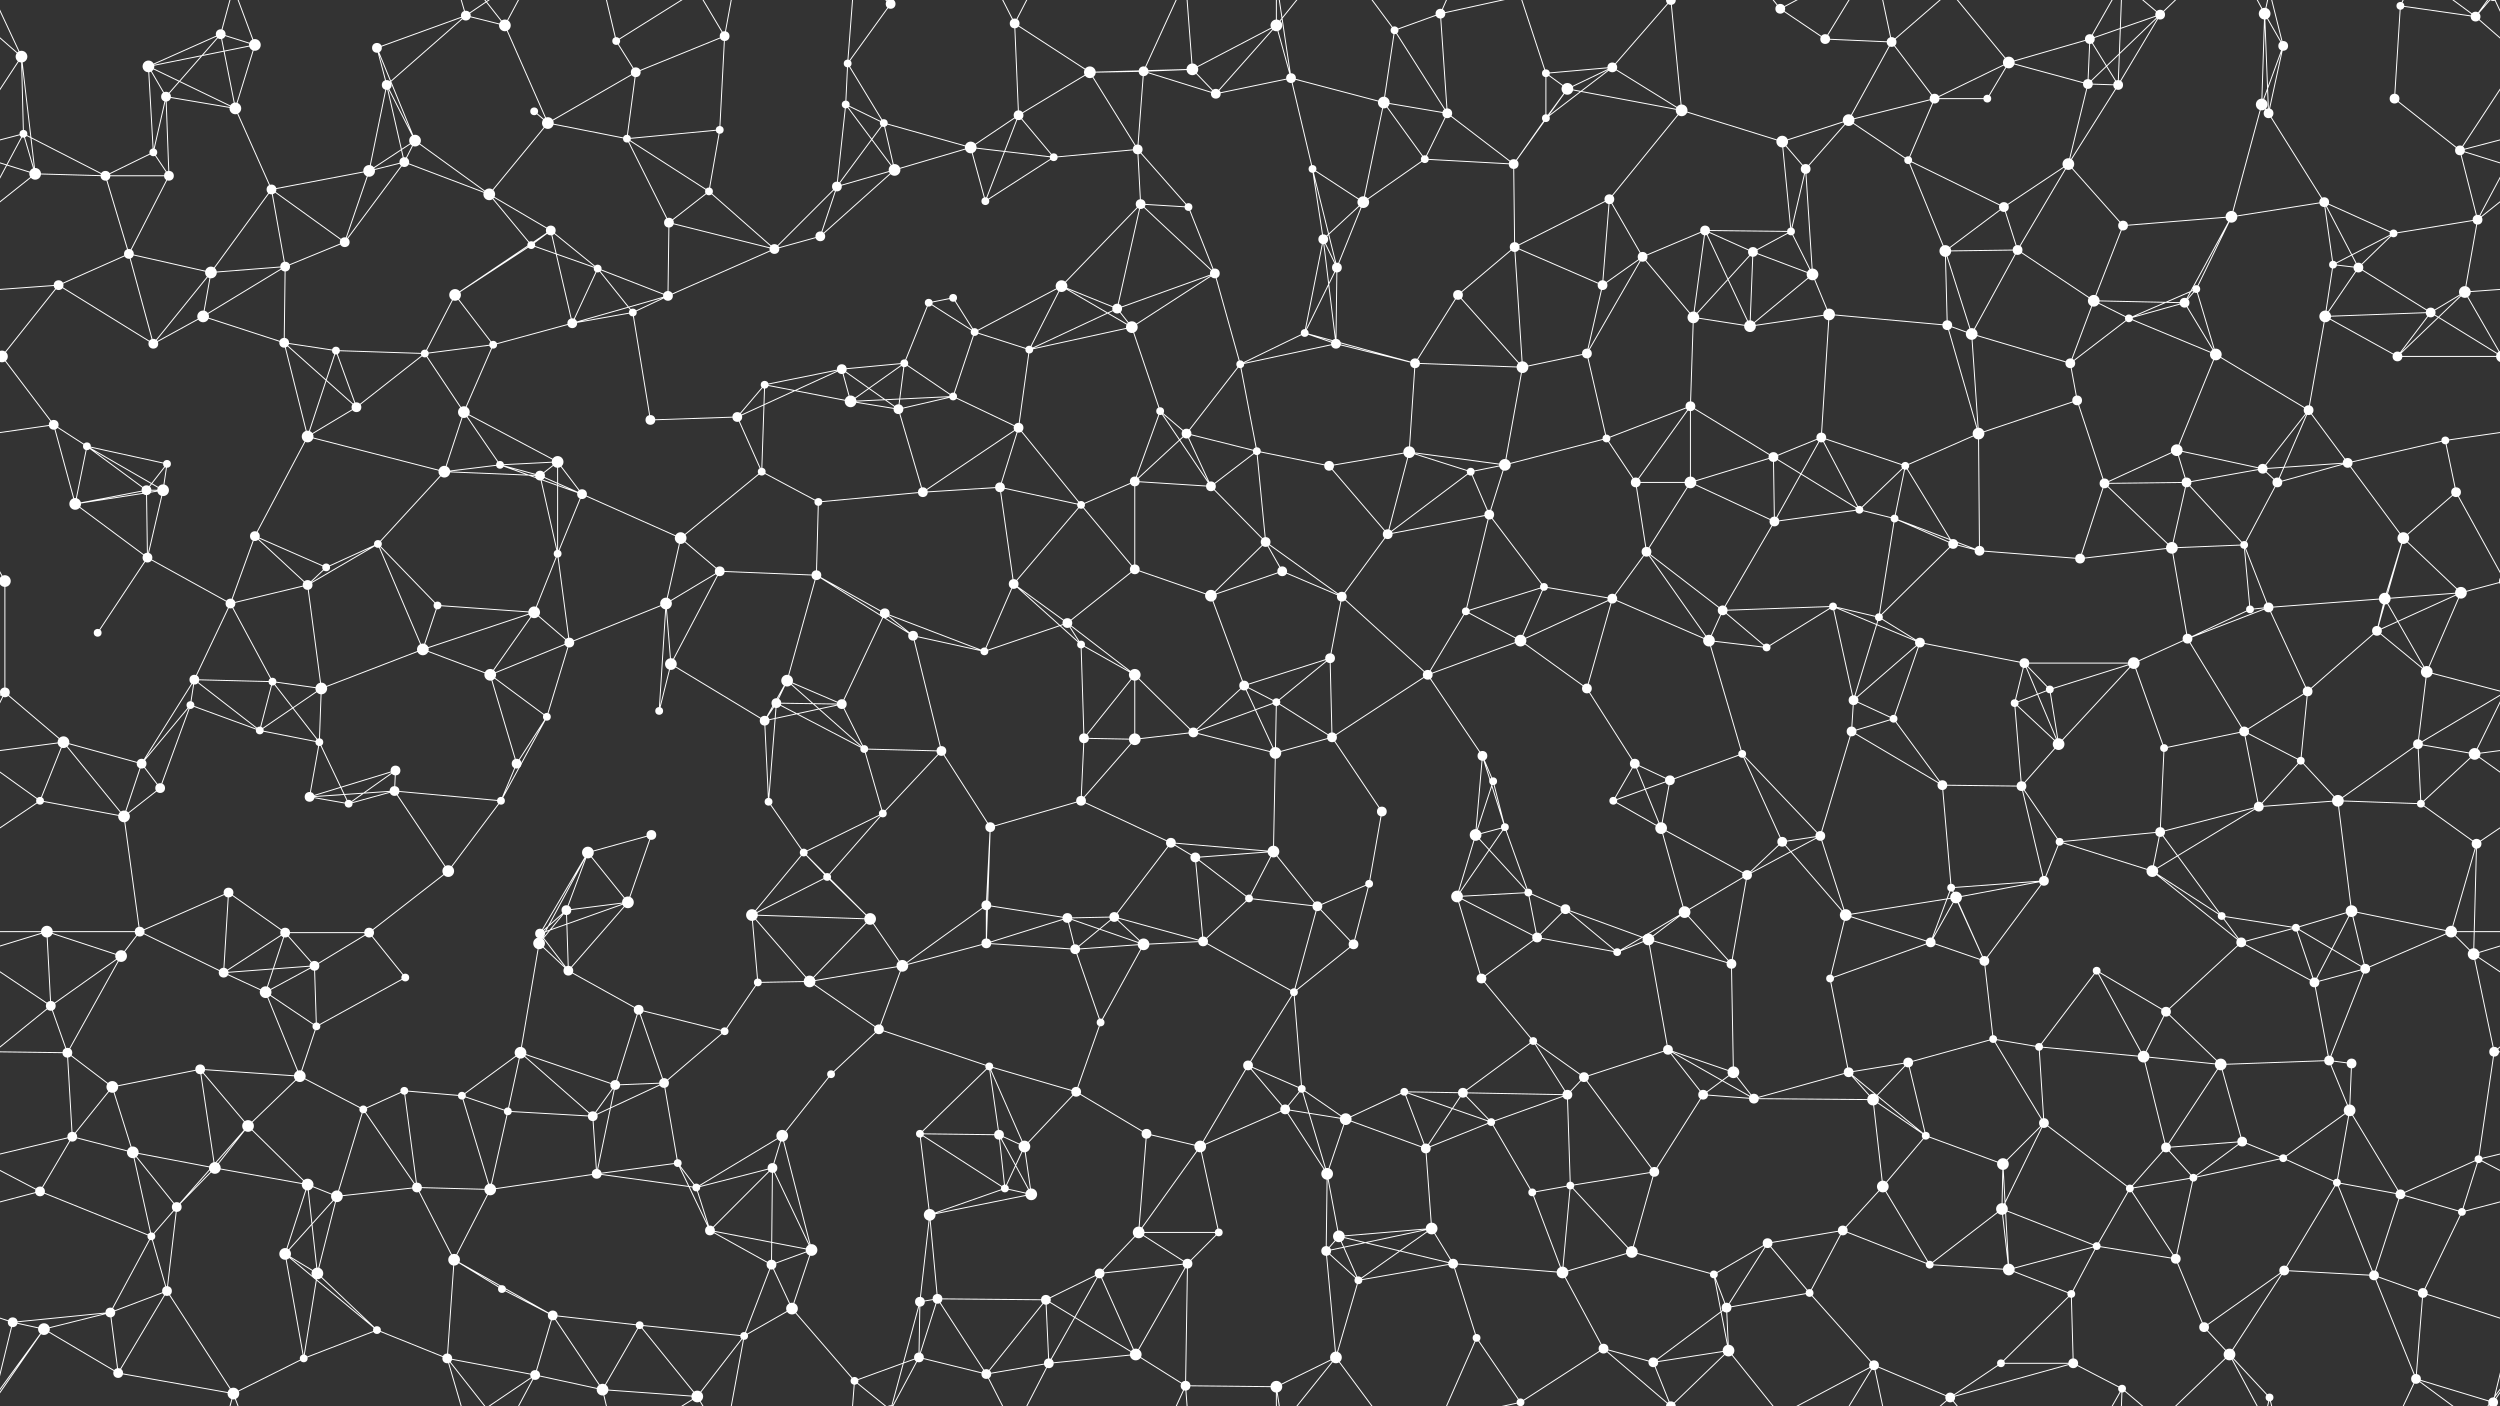 <svg xmlns="http://www.w3.org/2000/svg" width="2560" height="1440" fill="#fff"><rect width="100%" height="100%" fill="#333333" stroke="none"/><circle cx="22" cy="58" r="6"/><circle cx="152" cy="68" r="6"/><circle cx="226" cy="35" r="5"/><circle cx="261" cy="46" r="6"/><circle cx="386" cy="49" r="5"/><circle cx="477" cy="16" r="5"/><circle cx="517" cy="26" r="6"/><circle cx="631" cy="42" r="4"/><circle cx="651" cy="74" r="5"/><circle cx="742" cy="37" r="5"/><circle cx="868" cy="65" r="4"/><circle cx="912" cy="4" r="5"/><circle cx="912" cy="1444" r="5"/><circle cx="1039" cy="24" r="5"/><circle cx="1116" cy="74" r="6"/><circle cx="1171" cy="73" r="5"/><circle cx="1221" cy="71" r="6"/><circle cx="1307" cy="26" r="6"/><circle cx="1428" cy="31" r="4"/><circle cx="1475" cy="14" r="5"/><circle cx="1583" cy="75" r="4"/><circle cx="1651" cy="69" r="5"/><circle cx="1711" cy="0" r="5"/><circle cx="1711" cy="1440" r="5"/><circle cx="1823" cy="9" r="5"/><circle cx="1869" cy="40" r="5"/><circle cx="1937" cy="43" r="5"/><circle cx="2057" cy="64" r="6"/><circle cx="2140" cy="40" r="5"/><circle cx="2212" cy="15" r="5"/><circle cx="2319" cy="14" r="6"/><circle cx="2338" cy="47" r="5"/><circle cx="2458" cy="6" r="4"/><circle cx="2535" cy="17" r="5"/><circle cx="24" cy="137" r="4"/><circle cx="157" cy="156" r="4"/><circle cx="170" cy="99" r="5"/><circle cx="241" cy="111" r="6"/><circle cx="396" cy="87" r="5"/><circle cx="425" cy="144" r="6"/><circle cx="547" cy="114" r="4"/><circle cx="561" cy="126" r="6"/><circle cx="642" cy="142" r="4"/><circle cx="737" cy="133" r="4"/><circle cx="866" cy="107" r="4"/><circle cx="905" cy="126" r="4"/><circle cx="994" cy="151" r="6"/><circle cx="1043" cy="118" r="5"/><circle cx="1165" cy="153" r="5"/><circle cx="1245" cy="96" r="5"/><circle cx="1322" cy="80" r="5"/><circle cx="1417" cy="105" r="6"/><circle cx="1482" cy="116" r="5"/><circle cx="1583" cy="121" r="4"/><circle cx="1605" cy="91" r="6"/><circle cx="1722" cy="113" r="6"/><circle cx="1825" cy="145" r="6"/><circle cx="1893" cy="123" r="6"/><circle cx="1981" cy="101" r="5"/><circle cx="2035" cy="101" r="4"/><circle cx="2138" cy="86" r="5"/><circle cx="2169" cy="87" r="5"/><circle cx="2316" cy="107" r="6"/><circle cx="2323" cy="116" r="5"/><circle cx="2452" cy="101" r="5"/><circle cx="2519" cy="154" r="5"/><circle cx="36" cy="178" r="6"/><circle cx="108" cy="180" r="5"/><circle cx="173" cy="180" r="5"/><circle cx="278" cy="194" r="5"/><circle cx="378" cy="175" r="6"/><circle cx="414" cy="166" r="5"/><circle cx="501" cy="199" r="6"/><circle cx="564" cy="236" r="5"/><circle cx="685" cy="228" r="5"/><circle cx="726" cy="196" r="4"/><circle cx="857" cy="191" r="5"/><circle cx="916" cy="174" r="6"/><circle cx="1009" cy="206" r="4"/><circle cx="1079" cy="161" r="4"/><circle cx="1168" cy="209" r="5"/><circle cx="1217" cy="212" r="4"/><circle cx="1344" cy="173" r="4"/><circle cx="1396" cy="207" r="6"/><circle cx="1459" cy="163" r="4"/><circle cx="1550" cy="168" r="5"/><circle cx="1648" cy="204" r="5"/><circle cx="1746" cy="236" r="5"/><circle cx="1834" cy="237" r="4"/><circle cx="1849" cy="173" r="5"/><circle cx="1954" cy="164" r="4"/><circle cx="2052" cy="212" r="5"/><circle cx="2118" cy="168" r="6"/><circle cx="2174" cy="231" r="5"/><circle cx="2285" cy="222" r="6"/><circle cx="2380" cy="207" r="5"/><circle cx="2451" cy="239" r="4"/><circle cx="2537" cy="225" r="5"/><circle cx="60" cy="292" r="5"/><circle cx="132" cy="260" r="5"/><circle cx="216" cy="279" r="6"/><circle cx="292" cy="273" r="5"/><circle cx="353" cy="248" r="5"/><circle cx="466" cy="302" r="6"/><circle cx="544" cy="251" r="4"/><circle cx="612" cy="275" r="4"/><circle cx="684" cy="303" r="5"/><circle cx="793" cy="255" r="5"/><circle cx="840" cy="242" r="5"/><circle cx="951" cy="310" r="4"/><circle cx="976" cy="305" r="4"/><circle cx="1087" cy="293" r="6"/><circle cx="1144" cy="316" r="5"/><circle cx="1244" cy="280" r="5"/><circle cx="1355" cy="245" r="5"/><circle cx="1369" cy="274" r="5"/><circle cx="1493" cy="302" r="5"/><circle cx="1551" cy="253" r="5"/><circle cx="1641" cy="292" r="5"/><circle cx="1682" cy="263" r="5"/><circle cx="1795" cy="258" r="5"/><circle cx="1856" cy="281" r="6"/><circle cx="1992" cy="257" r="6"/><circle cx="2066" cy="256" r="5"/><circle cx="2144" cy="308" r="6"/><circle cx="2237" cy="310" r="5"/><circle cx="2249" cy="296" r="4"/><circle cx="2389" cy="271" r="4"/><circle cx="2415" cy="274" r="5"/><circle cx="2524" cy="299" r="6"/><circle cx="2" cy="365" r="6"/><circle cx="2562" cy="365" r="6"/><circle cx="157" cy="352" r="5"/><circle cx="208" cy="324" r="6"/><circle cx="291" cy="351" r="5"/><circle cx="344" cy="359" r="4"/><circle cx="435" cy="362" r="4"/><circle cx="505" cy="353" r="4"/><circle cx="586" cy="331" r="5"/><circle cx="648" cy="320" r="4"/><circle cx="783" cy="394" r="4"/><circle cx="862" cy="378" r="5"/><circle cx="926" cy="372" r="4"/><circle cx="998" cy="340" r="4"/><circle cx="1054" cy="358" r="4"/><circle cx="1159" cy="335" r="6"/><circle cx="1270" cy="373" r="4"/><circle cx="1336" cy="341" r="4"/><circle cx="1368" cy="352" r="5"/><circle cx="1449" cy="372" r="5"/><circle cx="1559" cy="376" r="6"/><circle cx="1625" cy="362" r="5"/><circle cx="1734" cy="325" r="6"/><circle cx="1792" cy="334" r="6"/><circle cx="1873" cy="322" r="6"/><circle cx="1994" cy="333" r="5"/><circle cx="2019" cy="342" r="6"/><circle cx="2120" cy="372" r="5"/><circle cx="2180" cy="326" r="4"/><circle cx="2269" cy="363" r="6"/><circle cx="2381" cy="324" r="6"/><circle cx="2455" cy="365" r="5"/><circle cx="2489" cy="320" r="5"/><circle cx="55" cy="435" r="5"/><circle cx="89" cy="457" r="4"/><circle cx="171" cy="475" r="4"/><circle cx="315" cy="447" r="6"/><circle cx="365" cy="417" r="5"/><circle cx="475" cy="422" r="6"/><circle cx="512" cy="476" r="4"/><circle cx="571" cy="473" r="6"/><circle cx="666" cy="430" r="5"/><circle cx="755" cy="427" r="5"/><circle cx="871" cy="411" r="6"/><circle cx="920" cy="419" r="5"/><circle cx="976" cy="406" r="4"/><circle cx="1043" cy="438" r="5"/><circle cx="1188" cy="421" r="4"/><circle cx="1215" cy="444" r="5"/><circle cx="1287" cy="462" r="4"/><circle cx="1361" cy="477" r="5"/><circle cx="1443" cy="463" r="6"/><circle cx="1541" cy="476" r="6"/><circle cx="1645" cy="449" r="4"/><circle cx="1731" cy="416" r="5"/><circle cx="1816" cy="468" r="5"/><circle cx="1865" cy="448" r="5"/><circle cx="1951" cy="477" r="4"/><circle cx="2026" cy="444" r="6"/><circle cx="2127" cy="410" r="5"/><circle cx="2229" cy="461" r="6"/><circle cx="2317" cy="480" r="5"/><circle cx="2364" cy="420" r="5"/><circle cx="2404" cy="474" r="5"/><circle cx="2504" cy="451" r="4"/><circle cx="77" cy="516" r="6"/><circle cx="150" cy="502" r="5"/><circle cx="167" cy="502" r="6"/><circle cx="261" cy="549" r="5"/><circle cx="387" cy="557" r="4"/><circle cx="455" cy="483" r="6"/><circle cx="553" cy="487" r="5"/><circle cx="596" cy="506" r="5"/><circle cx="697" cy="551" r="6"/><circle cx="780" cy="483" r="4"/><circle cx="838" cy="514" r="4"/><circle cx="945" cy="504" r="5"/><circle cx="1024" cy="499" r="5"/><circle cx="1107" cy="517" r="4"/><circle cx="1162" cy="493" r="5"/><circle cx="1240" cy="498" r="5"/><circle cx="1296" cy="555" r="5"/><circle cx="1421" cy="547" r="5"/><circle cx="1506" cy="483" r="4"/><circle cx="1525" cy="527" r="5"/><circle cx="1675" cy="494" r="5"/><circle cx="1731" cy="494" r="6"/><circle cx="1817" cy="534" r="5"/><circle cx="1904" cy="522" r="4"/><circle cx="1940" cy="531" r="4"/><circle cx="2000" cy="557" r="5"/><circle cx="2155" cy="495" r="5"/><circle cx="2239" cy="494" r="5"/><circle cx="2298" cy="558" r="4"/><circle cx="2332" cy="494" r="5"/><circle cx="2461" cy="551" r="6"/><circle cx="2515" cy="504" r="5"/><circle cx="5" cy="595" r="6"/><circle cx="2565" cy="595" r="6"/><circle cx="151" cy="571" r="5"/><circle cx="236" cy="618" r="5"/><circle cx="315" cy="599" r="5"/><circle cx="334" cy="581" r="4"/><circle cx="448" cy="620" r="4"/><circle cx="547" cy="627" r="6"/><circle cx="571" cy="567" r="4"/><circle cx="682" cy="618" r="6"/><circle cx="737" cy="585" r="5"/><circle cx="836" cy="589" r="5"/><circle cx="906" cy="628" r="5"/><circle cx="1038" cy="598" r="5"/><circle cx="1093" cy="638" r="5"/><circle cx="1162" cy="583" r="5"/><circle cx="1240" cy="610" r="6"/><circle cx="1313" cy="585" r="5"/><circle cx="1374" cy="611" r="5"/><circle cx="1501" cy="626" r="4"/><circle cx="1581" cy="601" r="4"/><circle cx="1651" cy="613" r="5"/><circle cx="1686" cy="565" r="5"/><circle cx="1764" cy="625" r="5"/><circle cx="1877" cy="621" r="4"/><circle cx="1924" cy="632" r="4"/><circle cx="2027" cy="564" r="5"/><circle cx="2130" cy="572" r="5"/><circle cx="2224" cy="561" r="6"/><circle cx="2304" cy="624" r="4"/><circle cx="2323" cy="622" r="5"/><circle cx="2442" cy="613" r="6"/><circle cx="2520" cy="607" r="6"/><circle cx="5" cy="709" r="5"/><circle cx="100" cy="648" r="4"/><circle cx="199" cy="696" r="5"/><circle cx="279" cy="698" r="4"/><circle cx="329" cy="705" r="6"/><circle cx="433" cy="665" r="6"/><circle cx="502" cy="691" r="6"/><circle cx="583" cy="658" r="5"/><circle cx="687" cy="680" r="6"/><circle cx="795" cy="720" r="5"/><circle cx="806" cy="697" r="6"/><circle cx="935" cy="651" r="5"/><circle cx="1008" cy="667" r="4"/><circle cx="1107" cy="660" r="4"/><circle cx="1162" cy="691" r="6"/><circle cx="1274" cy="702" r="5"/><circle cx="1307" cy="719" r="4"/><circle cx="1362" cy="674" r="5"/><circle cx="1462" cy="691" r="5"/><circle cx="1557" cy="656" r="6"/><circle cx="1625" cy="705" r="5"/><circle cx="1750" cy="656" r="6"/><circle cx="1809" cy="663" r="4"/><circle cx="1898" cy="717" r="5"/><circle cx="1966" cy="658" r="5"/><circle cx="2073" cy="679" r="5"/><circle cx="2099" cy="706" r="4"/><circle cx="2185" cy="679" r="6"/><circle cx="2240" cy="654" r="5"/><circle cx="2363" cy="708" r="5"/><circle cx="2434" cy="646" r="5"/><circle cx="2485" cy="688" r="6"/><circle cx="65" cy="760" r="6"/><circle cx="145" cy="782" r="5"/><circle cx="195" cy="722" r="4"/><circle cx="266" cy="748" r="4"/><circle cx="327" cy="760" r="4"/><circle cx="405" cy="789" r="5"/><circle cx="529" cy="782" r="5"/><circle cx="560" cy="734" r="4"/><circle cx="675" cy="728" r="4"/><circle cx="783" cy="738" r="5"/><circle cx="862" cy="721" r="5"/><circle cx="885" cy="767" r="4"/><circle cx="964" cy="769" r="5"/><circle cx="1110" cy="756" r="5"/><circle cx="1162" cy="757" r="6"/><circle cx="1222" cy="750" r="5"/><circle cx="1306" cy="771" r="6"/><circle cx="1364" cy="755" r="5"/><circle cx="1518" cy="774" r="5"/><circle cx="1529" cy="800" r="4"/><circle cx="1674" cy="782" r="5"/><circle cx="1710" cy="799" r="5"/><circle cx="1784" cy="772" r="4"/><circle cx="1896" cy="749" r="5"/><circle cx="1939" cy="736" r="4"/><circle cx="2063" cy="720" r="4"/><circle cx="2108" cy="762" r="6"/><circle cx="2216" cy="766" r="4"/><circle cx="2298" cy="749" r="5"/><circle cx="2356" cy="779" r="4"/><circle cx="2476" cy="762" r="5"/><circle cx="2534" cy="772" r="6"/><circle cx="41" cy="820" r="4"/><circle cx="127" cy="836" r="6"/><circle cx="164" cy="807" r="5"/><circle cx="317" cy="816" r="5"/><circle cx="357" cy="823" r="4"/><circle cx="404" cy="810" r="5"/><circle cx="513" cy="820" r="4"/><circle cx="602" cy="873" r="6"/><circle cx="667" cy="855" r="5"/><circle cx="787" cy="821" r="4"/><circle cx="823" cy="873" r="4"/><circle cx="904" cy="833" r="4"/><circle cx="1014" cy="847" r="5"/><circle cx="1107" cy="820" r="5"/><circle cx="1199" cy="863" r="5"/><circle cx="1224" cy="878" r="5"/><circle cx="1304" cy="872" r="6"/><circle cx="1415" cy="831" r="5"/><circle cx="1511" cy="855" r="6"/><circle cx="1541" cy="847" r="4"/><circle cx="1652" cy="820" r="4"/><circle cx="1701" cy="848" r="6"/><circle cx="1825" cy="862" r="5"/><circle cx="1864" cy="856" r="5"/><circle cx="1989" cy="804" r="5"/><circle cx="2070" cy="805" r="5"/><circle cx="2109" cy="862" r="4"/><circle cx="2212" cy="852" r="5"/><circle cx="2313" cy="826" r="5"/><circle cx="2394" cy="820" r="6"/><circle cx="2479" cy="823" r="4"/><circle cx="2536" cy="864" r="5"/><circle cx="48" cy="954" r="6"/><circle cx="143" cy="954" r="5"/><circle cx="234" cy="914" r="5"/><circle cx="292" cy="955" r="5"/><circle cx="378" cy="955" r="5"/><circle cx="459" cy="892" r="6"/><circle cx="553" cy="956" r="5"/><circle cx="580" cy="932" r="5"/><circle cx="643" cy="924" r="6"/><circle cx="770" cy="937" r="6"/><circle cx="847" cy="898" r="4"/><circle cx="891" cy="941" r="6"/><circle cx="1010" cy="927" r="5"/><circle cx="1093" cy="940" r="5"/><circle cx="1141" cy="939" r="5"/><circle cx="1279" cy="920" r="4"/><circle cx="1349" cy="928" r="5"/><circle cx="1402" cy="905" r="4"/><circle cx="1492" cy="918" r="6"/><circle cx="1565" cy="914" r="4"/><circle cx="1603" cy="931" r="5"/><circle cx="1725" cy="934" r="6"/><circle cx="1789" cy="896" r="5"/><circle cx="1890" cy="937" r="6"/><circle cx="1998" cy="909" r="4"/><circle cx="2003" cy="919" r="6"/><circle cx="2093" cy="902" r="5"/><circle cx="2204" cy="892" r="6"/><circle cx="2275" cy="938" r="4"/><circle cx="2351" cy="950" r="4"/><circle cx="2408" cy="933" r="6"/><circle cx="2510" cy="954" r="6"/><circle cx="52" cy="1030" r="5"/><circle cx="124" cy="979" r="6"/><circle cx="229" cy="996" r="5"/><circle cx="272" cy="1016" r="6"/><circle cx="322" cy="989" r="5"/><circle cx="415" cy="1001" r="4"/><circle cx="552" cy="966" r="6"/><circle cx="582" cy="994" r="5"/><circle cx="654" cy="1034" r="5"/><circle cx="776" cy="1006" r="4"/><circle cx="829" cy="1005" r="6"/><circle cx="924" cy="989" r="6"/><circle cx="1010" cy="966" r="5"/><circle cx="1101" cy="972" r="5"/><circle cx="1171" cy="967" r="6"/><circle cx="1232" cy="964" r="5"/><circle cx="1325" cy="1016" r="4"/><circle cx="1386" cy="967" r="5"/><circle cx="1517" cy="1002" r="5"/><circle cx="1574" cy="960" r="5"/><circle cx="1656" cy="975" r="4"/><circle cx="1688" cy="962" r="6"/><circle cx="1773" cy="987" r="5"/><circle cx="1874" cy="1002" r="4"/><circle cx="1977" cy="965" r="5"/><circle cx="2032" cy="984" r="5"/><circle cx="2147" cy="994" r="4"/><circle cx="2218" cy="1036" r="5"/><circle cx="2295" cy="965" r="5"/><circle cx="2370" cy="1006" r="5"/><circle cx="2422" cy="992" r="5"/><circle cx="2533" cy="977" r="6"/><circle cx="69" cy="1078" r="5"/><circle cx="115" cy="1113" r="6"/><circle cx="205" cy="1095" r="5"/><circle cx="307" cy="1102" r="6"/><circle cx="324" cy="1051" r="4"/><circle cx="414" cy="1117" r="4"/><circle cx="533" cy="1078" r="6"/><circle cx="630" cy="1111" r="5"/><circle cx="680" cy="1109" r="5"/><circle cx="742" cy="1056" r="4"/><circle cx="851" cy="1100" r="4"/><circle cx="900" cy="1054" r="5"/><circle cx="1013" cy="1092" r="4"/><circle cx="1102" cy="1118" r="5"/><circle cx="1127" cy="1047" r="4"/><circle cx="1278" cy="1091" r="5"/><circle cx="1333" cy="1115" r="4"/><circle cx="1438" cy="1118" r="4"/><circle cx="1498" cy="1119" r="5"/><circle cx="1570" cy="1066" r="4"/><circle cx="1622" cy="1103" r="5"/><circle cx="1708" cy="1075" r="5"/><circle cx="1775" cy="1098" r="6"/><circle cx="1893" cy="1098" r="5"/><circle cx="1954" cy="1088" r="5"/><circle cx="2041" cy="1064" r="4"/><circle cx="2088" cy="1072" r="4"/><circle cx="2195" cy="1082" r="6"/><circle cx="2274" cy="1090" r="6"/><circle cx="2385" cy="1086" r="5"/><circle cx="2408" cy="1089" r="5"/><circle cx="2554" cy="1077" r="5"/><circle cx="74" cy="1164" r="5"/><circle cx="136" cy="1180" r="6"/><circle cx="220" cy="1196" r="6"/><circle cx="254" cy="1153" r="6"/><circle cx="372" cy="1136" r="4"/><circle cx="473" cy="1122" r="4"/><circle cx="520" cy="1138" r="4"/><circle cx="607" cy="1143" r="5"/><circle cx="694" cy="1191" r="4"/><circle cx="791" cy="1196" r="5"/><circle cx="801" cy="1163" r="6"/><circle cx="942" cy="1161" r="4"/><circle cx="1023" cy="1162" r="5"/><circle cx="1049" cy="1174" r="6"/><circle cx="1174" cy="1161" r="5"/><circle cx="1229" cy="1174" r="6"/><circle cx="1316" cy="1136" r="5"/><circle cx="1378" cy="1146" r="6"/><circle cx="1460" cy="1176" r="5"/><circle cx="1527" cy="1149" r="4"/><circle cx="1605" cy="1121" r="5"/><circle cx="1744" cy="1121" r="5"/><circle cx="1796" cy="1125" r="5"/><circle cx="1918" cy="1126" r="6"/><circle cx="1972" cy="1163" r="4"/><circle cx="2051" cy="1192" r="6"/><circle cx="2093" cy="1150" r="5"/><circle cx="2218" cy="1175" r="5"/><circle cx="2296" cy="1169" r="5"/><circle cx="2338" cy="1186" r="4"/><circle cx="2406" cy="1137" r="6"/><circle cx="2538" cy="1187" r="4"/><circle cx="41" cy="1220" r="5"/><circle cx="155" cy="1266" r="4"/><circle cx="181" cy="1236" r="5"/><circle cx="315" cy="1213" r="6"/><circle cx="345" cy="1225" r="6"/><circle cx="427" cy="1216" r="5"/><circle cx="502" cy="1218" r="6"/><circle cx="611" cy="1202" r="5"/><circle cx="713" cy="1216" r="4"/><circle cx="727" cy="1260" r="5"/><circle cx="831" cy="1280" r="6"/><circle cx="952" cy="1244" r="6"/><circle cx="1029" cy="1217" r="4"/><circle cx="1056" cy="1223" r="6"/><circle cx="1166" cy="1262" r="6"/><circle cx="1248" cy="1262" r="4"/><circle cx="1359" cy="1202" r="6"/><circle cx="1371" cy="1266" r="6"/><circle cx="1466" cy="1258" r="6"/><circle cx="1569" cy="1221" r="4"/><circle cx="1608" cy="1214" r="4"/><circle cx="1694" cy="1200" r="5"/><circle cx="1810" cy="1273" r="5"/><circle cx="1887" cy="1260" r="5"/><circle cx="1928" cy="1215" r="6"/><circle cx="2050" cy="1238" r="6"/><circle cx="2147" cy="1276" r="4"/><circle cx="2181" cy="1217" r="4"/><circle cx="2246" cy="1206" r="4"/><circle cx="2393" cy="1211" r="4"/><circle cx="2458" cy="1223" r="5"/><circle cx="2521" cy="1241" r="4"/><circle cx="13" cy="1354" r="5"/><circle cx="113" cy="1344" r="5"/><circle cx="171" cy="1322" r="5"/><circle cx="292" cy="1284" r="6"/><circle cx="325" cy="1304" r="6"/><circle cx="465" cy="1290" r="6"/><circle cx="514" cy="1320" r="4"/><circle cx="566" cy="1347" r="5"/><circle cx="655" cy="1357" r="4"/><circle cx="790" cy="1295" r="5"/><circle cx="811" cy="1340" r="6"/><circle cx="942" cy="1333" r="5"/><circle cx="960" cy="1330" r="5"/><circle cx="1071" cy="1331" r="5"/><circle cx="1126" cy="1304" r="5"/><circle cx="1216" cy="1294" r="5"/><circle cx="1358" cy="1281" r="5"/><circle cx="1391" cy="1311" r="4"/><circle cx="1488" cy="1294" r="5"/><circle cx="1600" cy="1303" r="6"/><circle cx="1671" cy="1282" r="6"/><circle cx="1755" cy="1305" r="4"/><circle cx="1768" cy="1339" r="5"/><circle cx="1853" cy="1324" r="4"/><circle cx="1976" cy="1295" r="4"/><circle cx="2057" cy="1300" r="6"/><circle cx="2121" cy="1325" r="4"/><circle cx="2228" cy="1289" r="5"/><circle cx="2257" cy="1359" r="5"/><circle cx="2339" cy="1301" r="5"/><circle cx="2431" cy="1306" r="5"/><circle cx="2481" cy="1324" r="5"/><circle cx="45" cy="1361" r="6"/><circle cx="121" cy="1406" r="5"/><circle cx="239" cy="1427" r="6"/><circle cx="311" cy="1391" r="4"/><circle cx="386" cy="1362" r="4"/><circle cx="458" cy="1391" r="5"/><circle cx="548" cy="1408" r="5"/><circle cx="617" cy="1423" r="6"/><circle cx="714" cy="1430" r="6"/><circle cx="762" cy="1368" r="4"/><circle cx="875" cy="1414" r="4"/><circle cx="941" cy="1390" r="5"/><circle cx="1010" cy="1407" r="5"/><circle cx="1074" cy="1396" r="5"/><circle cx="1163" cy="1387" r="6"/><circle cx="1214" cy="1419" r="5"/><circle cx="1307" cy="1420" r="6"/><circle cx="1368" cy="1390" r="6"/><circle cx="1512" cy="1370" r="4"/><circle cx="1557" cy="1436" r="4"/><circle cx="1642" cy="1381" r="5"/><circle cx="1693" cy="1395" r="5"/><circle cx="1770" cy="1383" r="6"/><circle cx="1919" cy="1398" r="5"/><circle cx="1997" cy="1431" r="5"/><circle cx="2049" cy="1396" r="4"/><circle cx="2123" cy="1396" r="5"/><circle cx="2173" cy="1422" r="4"/><circle cx="2283" cy="1387" r="6"/><circle cx="2324" cy="1431" r="4"/><circle cx="2474" cy="1412" r="5"/><circle cx="2553" cy="1436" r="5"/><circle cx="2553" cy="-4" r="5"/><path stroke="#fff" d="M22 58L-25 17M22 58L24 137M22 58L-41 154M22 58L36 178M22 58L-7 -4M2582 58L2535 17M2582 58L2519 154M2582 58L2553 -4M22 1498L-7 1436M2582 1498L2553 1436M152 68L226 35M152 68L261 46M152 68L157 156M152 68L170 99M152 68L241 111M226 35L261 46M226 35L170 99M226 35L241 111M226 35L239 -13M226 1475L239 1427M261 46L241 111M261 46L239 -13M261 1486L239 1427M386 49L477 16M386 49L396 87M386 49L425 144M477 16L517 26M477 16L396 87M477 16L458 -49M477 16L548 -32M477 1456L458 1391M477 1456L548 1408M517 26L561 126M517 26L458 -49M517 26L548 -32M517 1466L458 1391M517 1466L548 1408M631 42L651 74M631 42L617 -17M631 42L714 -10M631 1482L617 1423M631 1482L714 1430M651 74L742 37M651 74L561 126M651 74L642 142M742 37L737 133M742 37L714 -10M742 37L762 -72M742 1477L714 1430M742 1477L762 1368M868 65L912 4M868 65L866 107M868 65L905 126M868 65L875 -26M868 1505L875 1414M912 4L942 -107M912 4L875 -26M912 4L941 -50M912 1444L942 1333M912 1444L875 1414M912 1444L941 1390M1039 24L1116 74M1039 24L1043 118M1039 24L1010 -33M1039 24L1074 -44M1039 1464L1010 1407M1039 1464L1074 1396M1116 74L1171 73M1116 74L1221 71M1116 74L1043 118M1116 74L1165 153M1171 73L1221 71M1171 73L1165 153M1171 73L1245 96M1171 73L1214 -21M1171 1513L1214 1419M1221 71L1307 26M1221 71L1245 96M1221 71L1214 -21M1221 1511L1214 1419M1307 26L1245 96M1307 26L1322 80M1307 26L1307 -20M1307 26L1368 -50M1307 1466L1307 1420M1307 1466L1368 1390M1428 31L1475 14M1428 31L1417 105M1428 31L1482 116M1428 31L1368 -50M1428 1471L1368 1390M1475 14L1482 116M1475 14L1512 -70M1475 14L1557 -4M1475 1454L1512 1370M1475 1454L1557 1436M1583 75L1651 69M1583 75L1583 121M1583 75L1605 91M1583 75L1557 -4M1583 1515L1557 1436M1651 69L1711 0M1651 69L1583 121M1651 69L1605 91M1651 69L1722 113M1711 0L1722 113M1711 0L1642 -59M1711 0L1693 -45M1711 0L1770 -57M1711 1440L1642 1381M1711 1440L1693 1395M1711 1440L1770 1383M1823 9L1869 40M1823 9L1770 -57M1823 9L1919 -42M1823 1449L1770 1383M1823 1449L1919 1398M1869 40L1937 43M1869 40L1919 -42M1869 1480L1919 1398M1937 43L1893 123M1937 43L1981 101M1937 43L1919 -42M1937 43L1997 -9M1937 1483L1919 1398M1937 1483L1997 1431M2057 64L2140 40M2057 64L1981 101M2057 64L2035 101M2057 64L2138 86M2057 64L1997 -9M2057 1504L1997 1431M2140 40L2212 15M2140 40L2138 86M2140 40L2169 87M2140 40L2173 -18M2140 1480L2173 1422M2212 15L2138 86M2212 15L2169 87M2212 15L2173 -18M2212 15L2283 -53M2212 1455L2173 1422M2212 1455L2283 1387M2319 14L2338 47M2319 14L2316 107M2319 14L2323 116M2319 14L2283 -53M2319 14L2324 -9M2319 1454L2283 1387M2319 1454L2324 1431M2338 47L2316 107M2338 47L2323 116M2338 47L2324 -9M2338 1487L2324 1431M2458 6L2535 17M2458 6L2452 101M2458 6L2474 -28M2458 1446L2474 1412M2535 17L2605 -79M2535 17L2474 -28M2535 17L2553 -4M-25 17L45 -79M-25 1457L45 1361M2535 1457L2605 1361M2535 1457L2474 1412M2535 1457L2553 1436M24 137L-41 154M24 137L36 178M24 137L108 180M24 137L-23 225M2584 137L2519 154M2584 137L2537 225M157 156L170 99M157 156L108 180M157 156L173 180M170 99L241 111M170 99L173 180M241 111L278 194M396 87L425 144M396 87L378 175M396 87L414 166M425 144L378 175M425 144L414 166M425 144L501 199M547 114L561 126M561 126L642 142M561 126L501 199M642 142L737 133M642 142L685 228M642 142L726 196M737 133L726 196M866 107L905 126M866 107L857 191M866 107L916 174M905 126L994 151M905 126L857 191M905 126L916 174M994 151L1043 118M994 151L916 174M994 151L1009 206M994 151L1079 161M1043 118L1009 206M1043 118L1079 161M1165 153L1079 161M1165 153L1168 209M1165 153L1217 212M1245 96L1322 80M1322 80L1417 105M1322 80L1344 173M1322 80L1307 -20M1322 1520L1307 1420M1417 105L1482 116M1417 105L1396 207M1417 105L1459 163M1482 116L1459 163M1482 116L1550 168M1583 121L1605 91M1583 121L1550 168M1605 91L1722 113M1605 91L1550 168M1722 113L1825 145M1722 113L1648 204M1825 145L1893 123M1825 145L1834 237M1825 145L1849 173M1893 123L1981 101M1893 123L1849 173M1893 123L1954 164M1981 101L2035 101M1981 101L1954 164M2138 86L2169 87M2138 86L2118 168M2169 87L2118 168M2169 87L2173 -18M2169 1527L2173 1422M2316 107L2323 116M2316 107L2285 222M2323 116L2380 207M2452 101L2519 154M2519 154L2596 178M2519 154L2537 225M-41 154L36 178M36 178L108 180M36 178L-23 225M2596 178L2537 225M108 180L173 180M108 180L132 260M173 180L132 260M278 194L378 175M278 194L216 279M278 194L292 273M278 194L353 248M378 175L414 166M378 175L353 248M414 166L501 199M414 166L353 248M501 199L564 236M501 199L544 251M564 236L466 302M564 236L544 251M564 236L612 275M564 236L586 331M685 228L726 196M685 228L684 303M685 228L793 255M726 196L793 255M857 191L916 174M857 191L793 255M857 191L840 242M916 174L840 242M1009 206L1079 161M1168 209L1217 212M1168 209L1087 293M1168 209L1144 316M1168 209L1244 280M1217 212L1244 280M1344 173L1396 207M1344 173L1355 245M1344 173L1369 274M1396 207L1459 163M1396 207L1355 245M1396 207L1369 274M1459 163L1550 168M1550 168L1551 253M1648 204L1551 253M1648 204L1641 292M1648 204L1682 263M1746 236L1834 237M1746 236L1682 263M1746 236L1795 258M1746 236L1734 325M1746 236L1792 334M1834 237L1849 173M1834 237L1795 258M1834 237L1856 281M1849 173L1856 281M1954 164L2052 212M1954 164L1992 257M2052 212L2118 168M2052 212L1992 257M2052 212L2066 256M2118 168L2174 231M2118 168L2066 256M2174 231L2285 222M2174 231L2144 308M2285 222L2380 207M2285 222L2237 310M2285 222L2249 296M2380 207L2451 239M2380 207L2389 271M2380 207L2415 274M2451 239L2537 225M2451 239L2389 271M2451 239L2415 274M2537 225L2524 299M60 292L132 260M60 292L-36 299M60 292L2 365M60 292L157 352M2620 292L2524 299M132 260L216 279M132 260L157 352M216 279L292 273M216 279L157 352M216 279L208 324M292 273L353 248M292 273L208 324M292 273L291 351M466 302L544 251M466 302L435 362M466 302L505 353M544 251L612 275M612 275L684 303M612 275L586 331M612 275L648 320M684 303L793 255M684 303L586 331M684 303L648 320M793 255L840 242M951 310L976 305M951 310L926 372M951 310L998 340M976 305L998 340M1087 293L1144 316M1087 293L998 340M1087 293L1054 358M1087 293L1159 335M1144 316L1244 280M1144 316L1054 358M1144 316L1159 335M1244 280L1159 335M1244 280L1270 373M1355 245L1369 274M1355 245L1336 341M1355 245L1368 352M1369 274L1336 341M1369 274L1368 352M1493 302L1551 253M1493 302L1449 372M1493 302L1559 376M1551 253L1641 292M1551 253L1559 376M1641 292L1682 263M1641 292L1625 362M1682 263L1625 362M1682 263L1734 325M1795 258L1856 281M1795 258L1734 325M1795 258L1792 334M1856 281L1792 334M1856 281L1873 322M1992 257L2066 256M1992 257L1994 333M1992 257L2019 342M2066 256L2144 308M2066 256L2019 342M2144 308L2237 310M2144 308L2120 372M2144 308L2180 326M2237 310L2249 296M2237 310L2180 326M2237 310L2269 363M2249 296L2180 326M2249 296L2269 363M2389 271L2415 274M2389 271L2381 324M2415 274L2381 324M2415 274L2489 320M2524 299L2562 365M2524 299L2455 365M2524 299L2489 320M-36 299L2 365M2 365L-105 365M2 365L-71 320M2 365L55 435M2562 365L2455 365M2562 365L2489 320M157 352L208 324M208 324L291 351M291 351L344 359M291 351L315 447M291 351L365 417M344 359L435 362M344 359L315 447M344 359L365 417M435 362L505 353M435 362L365 417M435 362L475 422M505 353L586 331M505 353L475 422M586 331L648 320M648 320L666 430M783 394L862 378M783 394L755 427M783 394L871 411M783 394L780 483M862 378L926 372M862 378L755 427M862 378L871 411M862 378L920 419M926 372L871 411M926 372L920 419M926 372L976 406M998 340L1054 358M998 340L976 406M1054 358L1159 335M1054 358L1043 438M1159 335L1188 421M1270 373L1336 341M1270 373L1368 352M1270 373L1215 444M1270 373L1287 462M1336 341L1368 352M1336 341L1449 372M1368 352L1449 372M1449 372L1559 376M1449 372L1443 463M1559 376L1625 362M1559 376L1541 476M1625 362L1645 449M1734 325L1792 334M1734 325L1731 416M1792 334L1873 322M1873 322L1994 333M1873 322L1865 448M1994 333L2019 342M1994 333L2026 444M2019 342L2120 372M2019 342L2026 444M2120 372L2180 326M2120 372L2127 410M2180 326L2269 363M2269 363L2229 461M2269 363L2364 420M2381 324L2455 365M2381 324L2489 320M2381 324L2364 420M2455 365L2489 320M55 435L89 457M55 435L-56 451M55 435L77 516M2615 435L2504 451M89 457L171 475M89 457L77 516M89 457L150 502M89 457L167 502M171 475L150 502M171 475L167 502M315 447L365 417M315 447L261 549M315 447L455 483M475 422L512 476M475 422L571 473M475 422L455 483M512 476L571 473M512 476L455 483M512 476L553 487M512 476L596 506M571 473L553 487M571 473L596 506M571 473L571 567M666 430L755 427M755 427L780 483M871 411L920 419M871 411L976 406M920 419L976 406M920 419L945 504M976 406L1043 438M1043 438L945 504M1043 438L1024 499M1043 438L1107 517M1188 421L1215 444M1188 421L1162 493M1188 421L1240 498M1215 444L1287 462M1215 444L1162 493M1215 444L1240 498M1287 462L1361 477M1287 462L1240 498M1287 462L1296 555M1361 477L1443 463M1361 477L1421 547M1443 463L1541 476M1443 463L1421 547M1443 463L1506 483M1541 476L1645 449M1541 476L1506 483M1541 476L1525 527M1645 449L1731 416M1645 449L1675 494M1731 416L1816 468M1731 416L1675 494M1731 416L1731 494M1816 468L1865 448M1816 468L1731 494M1816 468L1817 534M1816 468L1904 522M1865 448L1951 477M1865 448L1817 534M1865 448L1904 522M1951 477L2026 444M1951 477L1904 522M1951 477L1940 531M1951 477L2000 557M2026 444L2127 410M2026 444L2027 564M2127 410L2155 495M2229 461L2317 480M2229 461L2155 495M2229 461L2239 494M2317 480L2364 420M2317 480L2404 474M2317 480L2239 494M2317 480L2332 494M2364 420L2404 474M2364 420L2332 494M2404 474L2504 451M2404 474L2332 494M2404 474L2461 551M2504 451L2515 504M77 516L150 502M77 516L167 502M77 516L151 571M150 502L167 502M150 502L151 571M167 502L151 571M261 549L236 618M261 549L315 599M261 549L334 581M387 557L455 483M387 557L315 599M387 557L334 581M387 557L448 620M387 557L433 665M455 483L553 487M553 487L596 506M553 487L571 567M596 506L697 551M596 506L571 567M697 551L780 483M697 551L682 618M697 551L737 585M780 483L838 514M838 514L945 504M838 514L836 589M945 504L1024 499M1024 499L1107 517M1024 499L1038 598M1107 517L1162 493M1107 517L1038 598M1107 517L1162 583M1162 493L1240 498M1162 493L1162 583M1240 498L1296 555M1296 555L1240 610M1296 555L1313 585M1296 555L1374 611M1421 547L1506 483M1421 547L1525 527M1421 547L1374 611M1506 483L1525 527M1525 527L1501 626M1525 527L1581 601M1675 494L1731 494M1675 494L1686 565M1731 494L1817 534M1731 494L1686 565M1817 534L1904 522M1817 534L1764 625M1904 522L1940 531M1940 531L2000 557M1940 531L1924 632M1940 531L2027 564M2000 557L1924 632M2000 557L2027 564M2155 495L2239 494M2155 495L2130 572M2155 495L2224 561M2239 494L2298 558M2239 494L2224 561M2298 558L2332 494M2298 558L2224 561M2298 558L2304 624M2298 558L2323 622M2461 551L2515 504M2461 551L2442 613M2461 551L2520 607M2461 551L2434 646M2515 504L2565 595M-45 504L5 595M5 595L-40 607M5 595L5 709M2565 595L2520 607M151 571L236 618M151 571L100 648M236 618L315 599M236 618L199 696M236 618L279 698M315 599L334 581M315 599L329 705M448 620L547 627M448 620L433 665M547 627L571 567M547 627L433 665M547 627L502 691M547 627L583 658M571 567L583 658M682 618L737 585M682 618L583 658M682 618L687 680M682 618L675 728M737 585L836 589M737 585L687 680M836 589L906 628M836 589L806 697M836 589L935 651M906 628L935 651M906 628L1008 667M906 628L862 721M1038 598L1093 638M1038 598L1008 667M1038 598L1107 660M1093 638L1162 583M1093 638L1008 667M1093 638L1107 660M1093 638L1162 691M1162 583L1240 610M1240 610L1313 585M1240 610L1274 702M1313 585L1374 611M1374 611L1362 674M1374 611L1462 691M1501 626L1581 601M1501 626L1462 691M1501 626L1557 656M1581 601L1651 613M1581 601L1557 656M1651 613L1686 565M1651 613L1557 656M1651 613L1625 705M1651 613L1750 656M1686 565L1764 625M1686 565L1750 656M1764 625L1877 621M1764 625L1750 656M1764 625L1809 663M1877 621L1924 632M1877 621L1809 663M1877 621L1898 717M1877 621L1966 658M1924 632L1898 717M1924 632L1966 658M2027 564L2130 572M2130 572L2224 561M2224 561L2240 654M2304 624L2323 622M2304 624L2240 654M2323 622L2442 613M2323 622L2240 654M2323 622L2363 708M2442 613L2520 607M2442 613L2434 646M2442 613L2485 688M2520 607L2434 646M2520 607L2485 688M5 709L-75 688M5 709L65 760M5 709L-84 762M5 709L-26 772M2565 709L2485 688M2565 709L2476 762M2565 709L2534 772M199 696L279 698M199 696L145 782M199 696L195 722M199 696L266 748M279 698L329 705M279 698L266 748M279 698L327 760M329 705L433 665M329 705L266 748M329 705L327 760M433 665L502 691M502 691L583 658M502 691L529 782M502 691L560 734M583 658L560 734M687 680L675 728M687 680L783 738M795 720L806 697M795 720L783 738M795 720L862 721M795 720L885 767M795 720L787 821M806 697L783 738M806 697L862 721M806 697L885 767M935 651L1008 667M935 651L964 769M1107 660L1162 691M1107 660L1110 756M1162 691L1110 756M1162 691L1162 757M1162 691L1222 750M1274 702L1307 719M1274 702L1362 674M1274 702L1222 750M1274 702L1306 771M1307 719L1362 674M1307 719L1222 750M1307 719L1306 771M1307 719L1364 755M1362 674L1364 755M1462 691L1557 656M1462 691L1364 755M1462 691L1518 774M1557 656L1625 705M1625 705L1674 782M1750 656L1809 663M1750 656L1784 772M1898 717L1966 658M1898 717L1896 749M1898 717L1939 736M1966 658L2073 679M1966 658L1939 736M2073 679L2099 706M2073 679L2185 679M2073 679L2063 720M2073 679L2108 762M2099 706L2185 679M2099 706L2063 720M2099 706L2108 762M2185 679L2240 654M2185 679L2108 762M2185 679L2216 766M2240 654L2298 749M2363 708L2434 646M2363 708L2298 749M2363 708L2356 779M2434 646L2485 688M2485 688L2476 762M65 760L145 782M65 760L-26 772M65 760L41 820M65 760L127 836M2625 760L2534 772M145 782L195 722M145 782L127 836M145 782L164 807M195 722L266 748M195 722L164 807M266 748L327 760M327 760L317 816M327 760L357 823M405 789L317 816M405 789L357 823M405 789L404 810M529 782L560 734M529 782L513 820M560 734L513 820M783 738L862 721M783 738L787 821M862 721L885 767M885 767L964 769M885 767L904 833M964 769L904 833M964 769L1014 847M1110 756L1162 757M1110 756L1107 820M1162 757L1222 750M1162 757L1107 820M1222 750L1306 771M1306 771L1364 755M1306 771L1304 872M1364 755L1415 831M1518 774L1529 800M1518 774L1511 855M1518 774L1541 847M1529 800L1511 855M1529 800L1541 847M1674 782L1710 799M1674 782L1652 820M1674 782L1701 848M1710 799L1784 772M1710 799L1652 820M1710 799L1701 848M1784 772L1825 862M1784 772L1864 856M1896 749L1939 736M1896 749L1864 856M1896 749L1989 804M1939 736L1989 804M2063 720L2108 762M2063 720L2070 805M2108 762L2070 805M2216 766L2298 749M2216 766L2212 852M2298 749L2356 779M2298 749L2313 826M2356 779L2313 826M2356 779L2394 820M2476 762L2534 772M2476 762L2394 820M2476 762L2479 823M2534 772L2601 820M2534 772L2479 823M-26 772L41 820M41 820L127 836M41 820L-24 864M2601 820L2536 864M127 836L164 807M127 836L143 954M317 816L357 823M317 816L404 810M357 823L404 810M404 810L513 820M404 810L459 892M513 820L459 892M602 873L667 855M602 873L553 956M602 873L580 932M602 873L643 924M602 873L552 966M667 855L643 924M787 821L823 873M823 873L904 833M823 873L770 937M823 873L847 898M823 873L891 941M904 833L847 898M1014 847L1107 820M1014 847L1010 927M1014 847L1010 966M1107 820L1199 863M1199 863L1224 878M1199 863L1304 872M1199 863L1141 939M1224 878L1304 872M1224 878L1279 920M1224 878L1232 964M1304 872L1279 920M1304 872L1349 928M1415 831L1402 905M1511 855L1541 847M1511 855L1492 918M1511 855L1565 914M1541 847L1492 918M1541 847L1565 914M1652 820L1701 848M1701 848L1725 934M1701 848L1789 896M1825 862L1864 856M1825 862L1789 896M1825 862L1890 937M1864 856L1789 896M1864 856L1890 937M1989 804L2070 805M1989 804L1998 909M2070 805L2109 862M2070 805L2093 902M2109 862L2212 852M2109 862L2093 902M2109 862L2204 892M2212 852L2313 826M2212 852L2204 892M2212 852L2275 938M2313 826L2394 820M2313 826L2204 892M2394 820L2479 823M2394 820L2408 933M2479 823L2536 864M2536 864L2510 954M2536 864L2533 977M48 954L143 954M48 954L-50 954M48 954L52 1030M48 954L124 979M48 954L-27 977M2608 954L2510 954M2608 954L2533 977M143 954L234 914M143 954L124 979M143 954L229 996M234 914L292 955M234 914L229 996M292 955L378 955M292 955L229 996M292 955L272 1016M292 955L322 989M378 955L459 892M378 955L322 989M378 955L415 1001M553 956L580 932M553 956L643 924M553 956L552 966M553 956L582 994M580 932L643 924M580 932L552 966M580 932L582 994M643 924L582 994M770 937L847 898M770 937L891 941M770 937L776 1006M770 937L829 1005M847 898L891 941M891 941L829 1005M891 941L924 989M1010 927L1093 940M1010 927L924 989M1010 927L1010 966M1093 940L1141 939M1093 940L1010 966M1093 940L1101 972M1093 940L1171 967M1141 939L1101 972M1141 939L1171 967M1141 939L1232 964M1279 920L1349 928M1279 920L1232 964M1349 928L1402 905M1349 928L1325 1016M1349 928L1386 967M1402 905L1386 967M1492 918L1565 914M1492 918L1517 1002M1492 918L1574 960M1565 914L1603 931M1565 914L1574 960M1603 931L1574 960M1603 931L1656 975M1603 931L1688 962M1725 934L1789 896M1725 934L1656 975M1725 934L1688 962M1725 934L1773 987M1789 896L1773 987M1890 937L2003 919M1890 937L1874 1002M1890 937L1977 965M1998 909L2003 919M1998 909L2093 902M1998 909L1977 965M1998 909L2032 984M2003 919L2093 902M2003 919L1977 965M2003 919L2032 984M2093 902L2032 984M2204 892L2275 938M2204 892L2295 965M2275 938L2351 950M2275 938L2295 965M2351 950L2408 933M2351 950L2295 965M2351 950L2370 1006M2351 950L2422 992M2408 933L2510 954M2408 933L2370 1006M2408 933L2422 992M2510 954L2422 992M2510 954L2533 977M52 1030L124 979M52 1030L-27 977M52 1030L69 1078M52 1030L-6 1077M2612 1030L2533 977M2612 1030L2554 1077M124 979L69 1078M229 996L272 1016M229 996L322 989M272 1016L322 989M272 1016L307 1102M272 1016L324 1051M322 989L324 1051M415 1001L324 1051M552 966L582 994M552 966L533 1078M582 994L654 1034M654 1034L630 1111M654 1034L680 1109M654 1034L742 1056M776 1006L829 1005M776 1006L742 1056M829 1005L924 989M829 1005L900 1054M924 989L1010 966M924 989L900 1054M1010 966L1101 972M1101 972L1171 967M1101 972L1127 1047M1171 967L1232 964M1171 967L1127 1047M1232 964L1325 1016M1325 1016L1386 967M1325 1016L1278 1091M1325 1016L1333 1115M1517 1002L1574 960M1517 1002L1570 1066M1574 960L1656 975M1656 975L1688 962M1688 962L1773 987M1688 962L1708 1075M1773 987L1775 1098M1874 1002L1977 965M1874 1002L1893 1098M1977 965L2032 984M2032 984L2041 1064M2147 994L2218 1036M2147 994L2088 1072M2147 994L2195 1082M2218 1036L2295 965M2218 1036L2195 1082M2218 1036L2274 1090M2295 965L2370 1006M2370 1006L2422 992M2370 1006L2385 1086M2422 992L2385 1086M2533 977L2554 1077M69 1078L115 1113M69 1078L-6 1077M69 1078L74 1164M2629 1078L2554 1077M115 1113L205 1095M115 1113L74 1164M115 1113L136 1180M205 1095L307 1102M205 1095L220 1196M205 1095L254 1153M307 1102L324 1051M307 1102L254 1153M307 1102L372 1136M414 1117L372 1136M414 1117L473 1122M414 1117L427 1216M533 1078L630 1111M533 1078L473 1122M533 1078L520 1138M533 1078L607 1143M630 1111L680 1109M630 1111L607 1143M630 1111L611 1202M680 1109L742 1056M680 1109L607 1143M680 1109L694 1191M851 1100L900 1054M851 1100L801 1163M900 1054L1013 1092M1013 1092L1102 1118M1013 1092L942 1161M1013 1092L1023 1162M1013 1092L1049 1174M1102 1118L1127 1047M1102 1118L1049 1174M1102 1118L1174 1161M1278 1091L1333 1115M1278 1091L1229 1174M1278 1091L1316 1136M1333 1115L1316 1136M1333 1115L1378 1146M1333 1115L1359 1202M1438 1118L1498 1119M1438 1118L1378 1146M1438 1118L1460 1176M1438 1118L1527 1149M1498 1119L1570 1066M1498 1119L1460 1176M1498 1119L1527 1149M1498 1119L1605 1121M1570 1066L1622 1103M1570 1066L1605 1121M1622 1103L1708 1075M1622 1103L1605 1121M1622 1103L1694 1200M1708 1075L1775 1098M1708 1075L1744 1121M1708 1075L1796 1125M1775 1098L1744 1121M1775 1098L1796 1125M1893 1098L1954 1088M1893 1098L1796 1125M1893 1098L1918 1126M1893 1098L1972 1163M1954 1088L2041 1064M1954 1088L1918 1126M1954 1088L1972 1163M2041 1064L2088 1072M2041 1064L2093 1150M2088 1072L2195 1082M2088 1072L2093 1150M2195 1082L2274 1090M2195 1082L2218 1175M2274 1090L2385 1086M2274 1090L2218 1175M2274 1090L2296 1169M2385 1086L2408 1089M2385 1086L2406 1137M2408 1089L2406 1137M2554 1077L2538 1187M74 1164L136 1180M74 1164L-22 1187M74 1164L41 1220M2634 1164L2538 1187M136 1180L220 1196M136 1180L155 1266M136 1180L181 1236M220 1196L254 1153M220 1196L181 1236M220 1196L315 1213M254 1153L181 1236M254 1153L315 1213M372 1136L345 1225M372 1136L427 1216M473 1122L520 1138M473 1122L502 1218M520 1138L607 1143M520 1138L502 1218M607 1143L611 1202M694 1191L611 1202M694 1191L713 1216M694 1191L727 1260M791 1196L801 1163M791 1196L713 1216M791 1196L727 1260M791 1196L831 1280M791 1196L790 1295M801 1163L713 1216M801 1163L831 1280M942 1161L1023 1162M942 1161L952 1244M942 1161L1029 1217M1023 1162L1049 1174M1023 1162L1029 1217M1023 1162L1056 1223M1049 1174L1029 1217M1049 1174L1056 1223M1174 1161L1229 1174M1174 1161L1166 1262M1229 1174L1316 1136M1229 1174L1166 1262M1229 1174L1248 1262M1316 1136L1378 1146M1316 1136L1359 1202M1378 1146L1460 1176M1378 1146L1359 1202M1460 1176L1527 1149M1460 1176L1466 1258M1527 1149L1605 1121M1527 1149L1569 1221M1605 1121L1608 1214M1744 1121L1796 1125M1744 1121L1694 1200M1796 1125L1918 1126M1918 1126L1972 1163M1918 1126L1928 1215M1972 1163L2051 1192M1972 1163L1928 1215M2051 1192L2093 1150M2051 1192L2050 1238M2051 1192L2057 1300M2093 1150L2050 1238M2093 1150L2181 1217M2218 1175L2296 1169M2218 1175L2181 1217M2218 1175L2246 1206M2296 1169L2338 1186M2296 1169L2246 1206M2338 1186L2406 1137M2338 1186L2246 1206M2338 1186L2393 1211M2406 1137L2393 1211M2406 1137L2458 1223M2538 1187L2601 1220M2538 1187L2458 1223M2538 1187L2521 1241M-22 1187L41 1220M41 1220L155 1266M41 1220L-39 1241M2601 1220L2521 1241M155 1266L181 1236M155 1266L113 1344M155 1266L171 1322M181 1236L171 1322M315 1213L345 1225M315 1213L292 1284M315 1213L325 1304M345 1225L427 1216M345 1225L292 1284M345 1225L325 1304M427 1216L502 1218M427 1216L465 1290M502 1218L611 1202M502 1218L465 1290M611 1202L713 1216M713 1216L727 1260M727 1260L831 1280M727 1260L790 1295M831 1280L790 1295M831 1280L811 1340M952 1244L1029 1217M952 1244L1056 1223M952 1244L942 1333M952 1244L960 1330M1029 1217L1056 1223M1166 1262L1248 1262M1166 1262L1126 1304M1166 1262L1216 1294M1248 1262L1216 1294M1359 1202L1371 1266M1359 1202L1358 1281M1371 1266L1466 1258M1371 1266L1358 1281M1371 1266L1391 1311M1371 1266L1488 1294M1466 1258L1358 1281M1466 1258L1391 1311M1466 1258L1488 1294M1569 1221L1608 1214M1569 1221L1600 1303M1608 1214L1694 1200M1608 1214L1600 1303M1608 1214L1671 1282M1694 1200L1671 1282M1810 1273L1887 1260M1810 1273L1755 1305M1810 1273L1768 1339M1810 1273L1853 1324M1887 1260L1928 1215M1887 1260L1853 1324M1887 1260L1976 1295M1928 1215L1976 1295M2050 1238L2147 1276M2050 1238L1976 1295M2050 1238L2057 1300M2147 1276L2181 1217M2147 1276L2057 1300M2147 1276L2121 1325M2147 1276L2228 1289M2181 1217L2246 1206M2181 1217L2228 1289M2246 1206L2228 1289M2393 1211L2458 1223M2393 1211L2339 1301M2393 1211L2431 1306M2458 1223L2521 1241M2458 1223L2431 1306M2521 1241L2481 1324M13 1354L113 1344M13 1354L-79 1324M13 1354L45 1361M13 1354L-7 1436M2573 1354L2481 1324M2573 1354L2553 1436M113 1344L171 1322M113 1344L45 1361M113 1344L121 1406M171 1322L121 1406M171 1322L239 1427M292 1284L325 1304M292 1284L311 1391M292 1284L386 1362M325 1304L311 1391M325 1304L386 1362M465 1290L514 1320M465 1290L566 1347M465 1290L458 1391M514 1320L566 1347M566 1347L655 1357M566 1347L548 1408M566 1347L617 1423M655 1357L617 1423M655 1357L714 1430M655 1357L762 1368M790 1295L811 1340M790 1295L762 1368M811 1340L762 1368M811 1340L875 1414M942 1333L960 1330M942 1333L941 1390M960 1330L1071 1331M960 1330L941 1390M960 1330L1010 1407M1071 1331L1126 1304M1071 1331L1010 1407M1071 1331L1074 1396M1071 1331L1163 1387M1126 1304L1216 1294M1126 1304L1074 1396M1126 1304L1163 1387M1216 1294L1163 1387M1216 1294L1214 1419M1358 1281L1391 1311M1358 1281L1368 1390M1391 1311L1488 1294M1391 1311L1368 1390M1488 1294L1600 1303M1488 1294L1512 1370M1600 1303L1671 1282M1600 1303L1642 1381M1671 1282L1755 1305M1755 1305L1768 1339M1755 1305L1770 1383M1768 1339L1853 1324M1768 1339L1693 1395M1768 1339L1770 1383M1853 1324L1919 1398M1976 1295L2057 1300M2057 1300L2121 1325M2121 1325L2049 1396M2121 1325L2123 1396M2228 1289L2257 1359M2257 1359L2339 1301M2257 1359L2283 1387M2257 1359L2324 1431M2339 1301L2431 1306M2339 1301L2283 1387M2431 1306L2481 1324M2431 1306L2474 1412M2481 1324L2474 1412M45 1361L121 1406M45 1361L-7 1436M2605 1361L2553 1436M121 1406L239 1427M239 1427L311 1391M311 1391L386 1362M386 1362L458 1391M458 1391L548 1408M548 1408L617 1423M617 1423L714 1430M714 1430L762 1368M875 1414L941 1390M941 1390L1010 1407M1010 1407L1074 1396M1074 1396L1163 1387M1163 1387L1214 1419M1214 1419L1307 1420M1307 1420L1368 1390M1512 1370L1557 1436M1557 1436L1642 1381M1642 1381L1693 1395M1693 1395L1770 1383M1919 1398L1997 1431M1997 1431L2049 1396M1997 1431L2123 1396M2049 1396L2123 1396M2123 1396L2173 1422M2283 1387L2324 1431M2474 1412L2553 1436"/></svg>